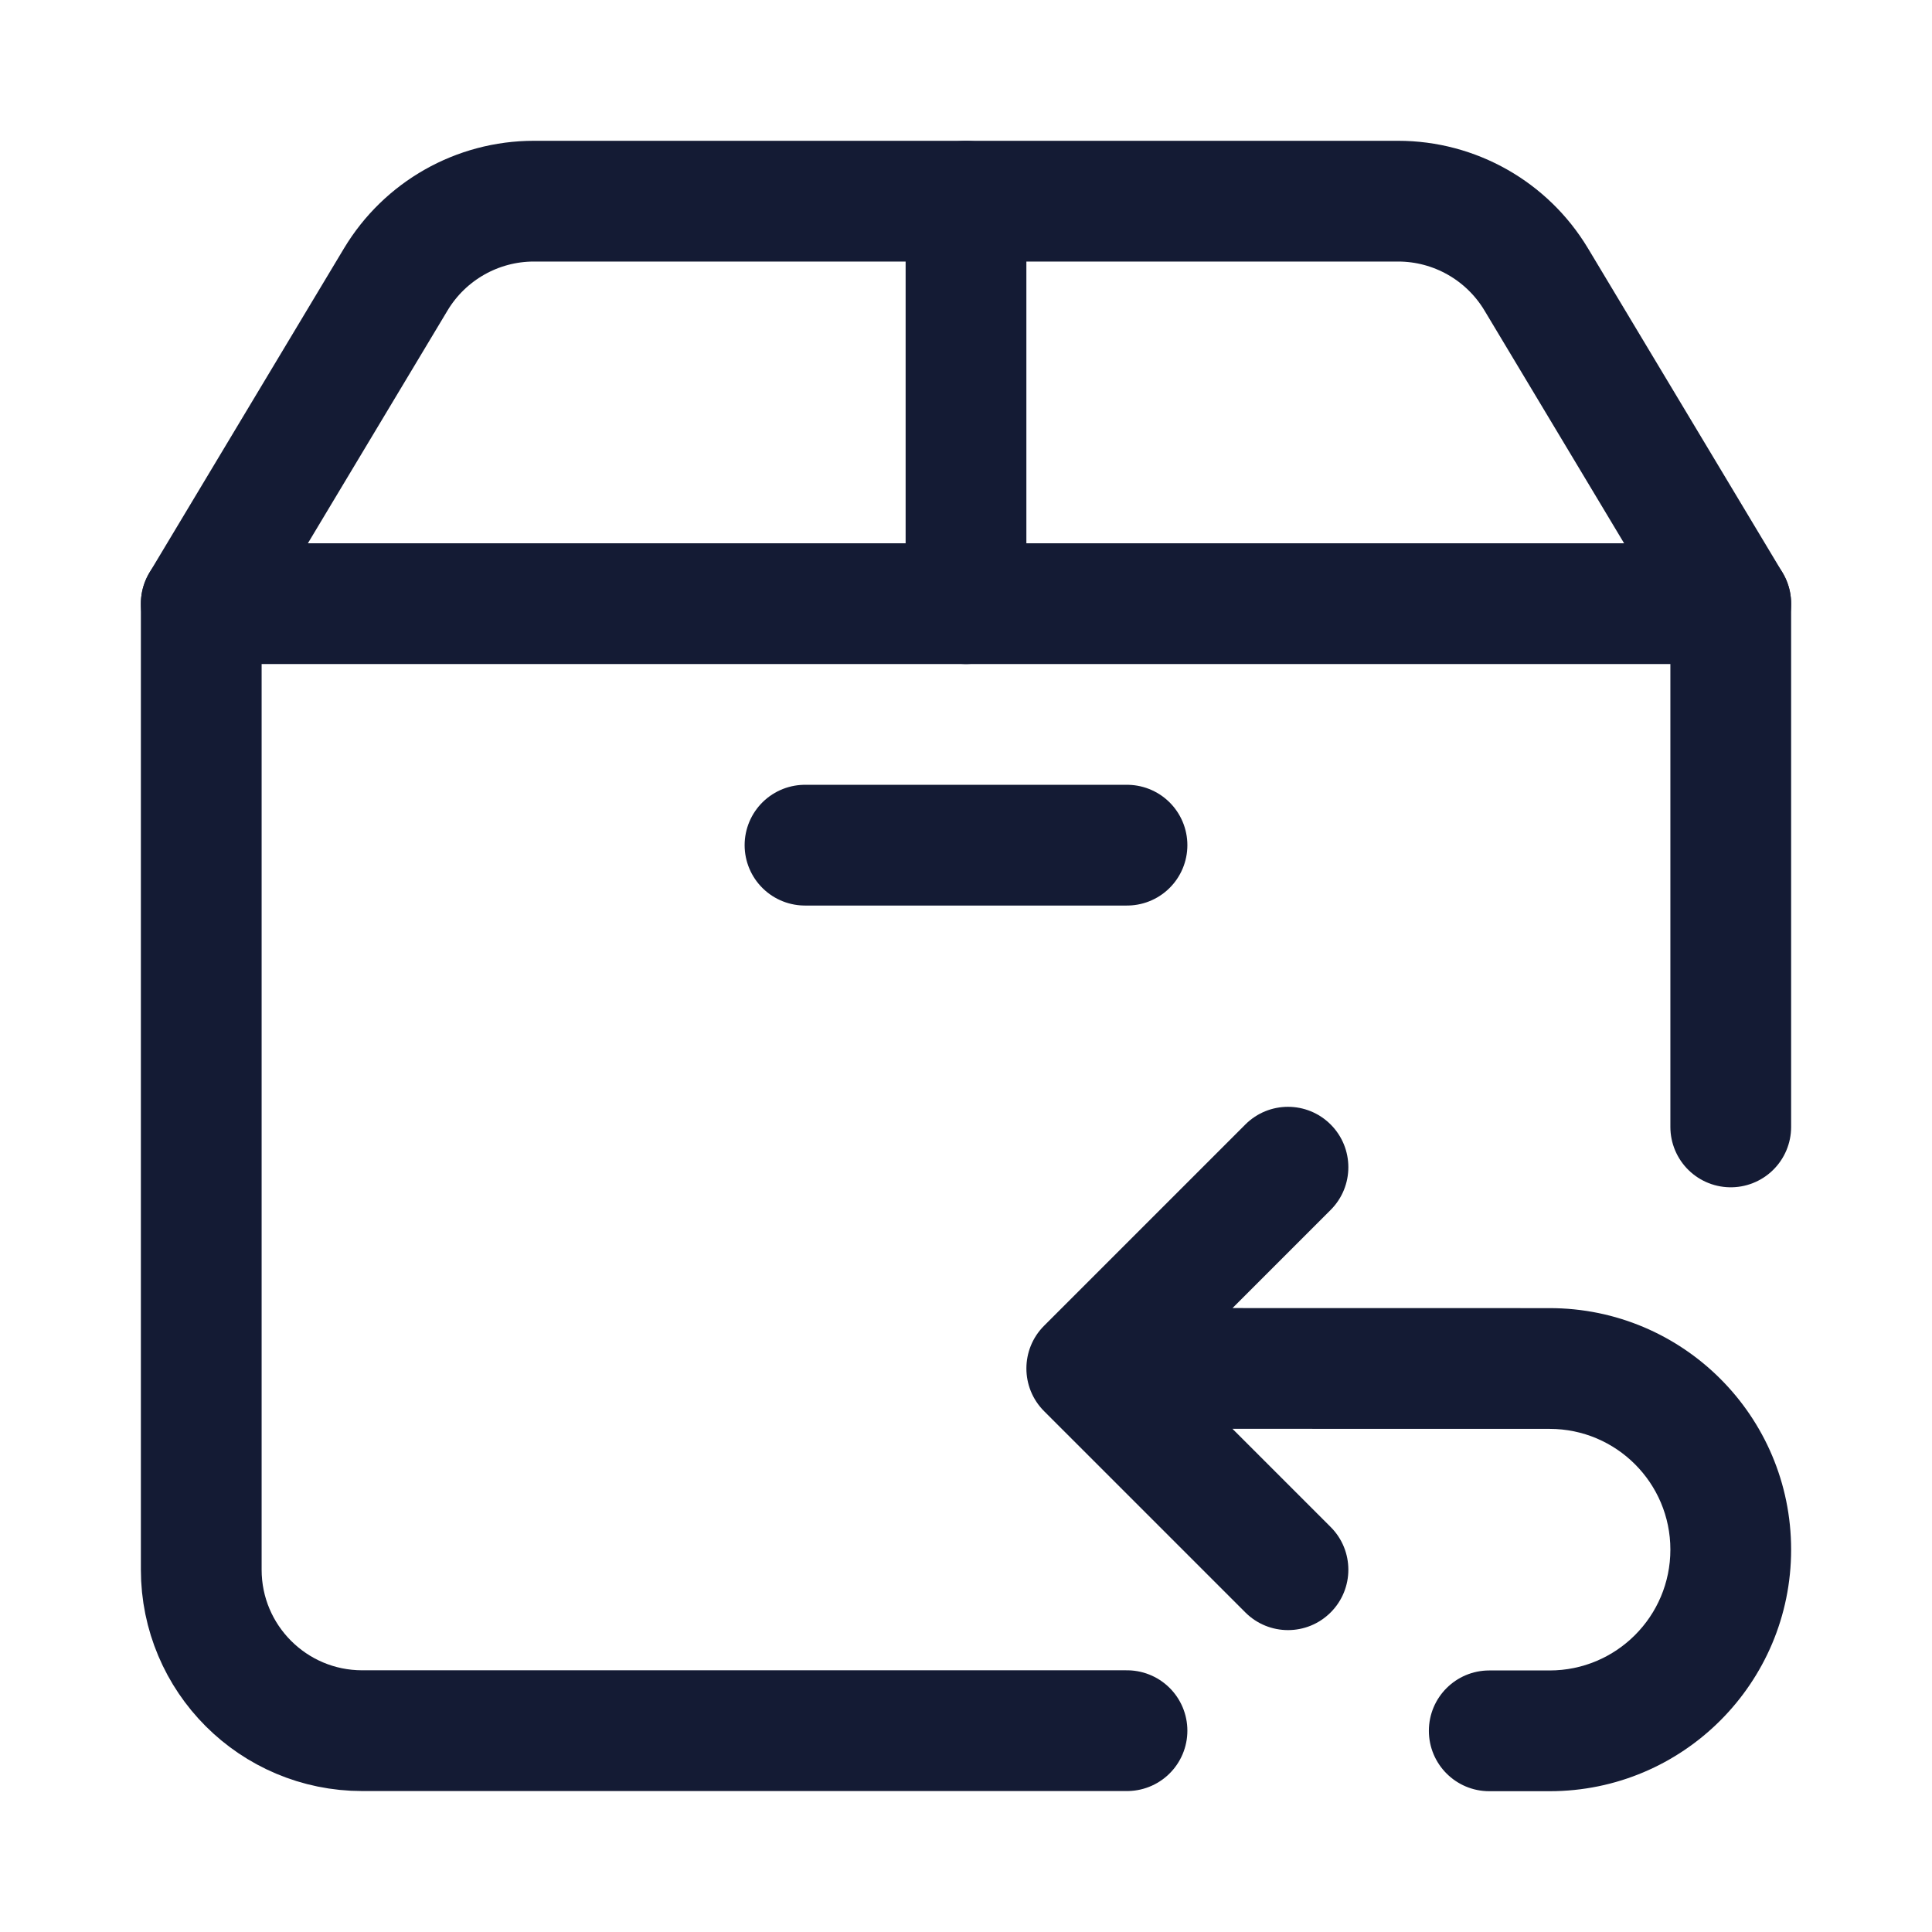 <svg width="24" height="24" viewBox="0 0 24 24" fill="none" xmlns="http://www.w3.org/2000/svg">
<path d="M2.5 7.499V19.499C2.5 20.604 3.395 21.499 4.5 21.499H14M21.5 13.999V7.499" stroke="#141B34" stroke-width="1.5" stroke-linecap="round" stroke-linejoin="round"/>
<path d="M4.917 3.47L2.5 7.499H21.5L19.083 3.47C18.721 2.868 18.07 2.499 17.368 2.499L6.632 2.499C5.93 2.499 5.279 2.868 4.917 3.47Z" stroke="#141B34" stroke-width="1.5" stroke-linecap="round" stroke-linejoin="round"/>
<path d="M12 7.499V2.499" stroke="#141B34" stroke-width="1.5" stroke-linecap="round" stroke-linejoin="round"/>
<path d="M10 10.499H14" stroke="#141B34" stroke-width="1.5" stroke-linecap="round" stroke-linejoin="round"/>
<path d="M14 16.249C13.586 16.249 13.25 16.585 13.25 16.999C13.25 17.414 13.586 17.749 14 17.749L14 16.999L14 16.249ZM19.25 17L19.25 17.75L19.25 17ZM13.5 16.999L12.97 16.469C12.677 16.762 12.677 17.237 12.97 17.53L13.5 16.999ZM16.53 15.03C16.823 14.737 16.823 14.262 16.53 13.969C16.237 13.676 15.763 13.676 15.47 13.969L16 14.499L16.53 15.03ZM15.47 20.03C15.763 20.323 16.237 20.323 16.53 20.03C16.823 19.737 16.823 19.262 16.53 18.969L16 19.499L15.47 20.03ZM18.5 20.751C18.086 20.751 17.75 21.086 17.75 21.501C17.75 21.915 18.086 22.251 18.5 22.251V21.501V20.751ZM14 16.999L14 17.749L19.25 17.75L19.25 17L19.25 16.25L14 16.249L14 16.999ZM13.5 16.999L14.03 17.53L16.53 15.03L16 14.499L15.47 13.969L12.97 16.469L13.5 16.999ZM13.5 16.999L12.97 17.53L15.47 20.03L16 19.499L16.53 18.969L14.03 16.469L13.5 16.999ZM18.5 21.501V22.251H19.25V21.501V20.751H18.5V21.501ZM19.25 21.501V22.251C20.907 22.251 22.25 20.907 22.25 19.25H21.5H20.75C20.75 20.079 20.078 20.751 19.25 20.751V21.501ZM19.25 17L19.25 17.75C20.078 17.75 20.75 18.422 20.75 19.25H21.5H22.25C22.25 17.593 20.907 16.25 19.25 16.25L19.25 17Z" fill="#141B34"/>
</svg>
